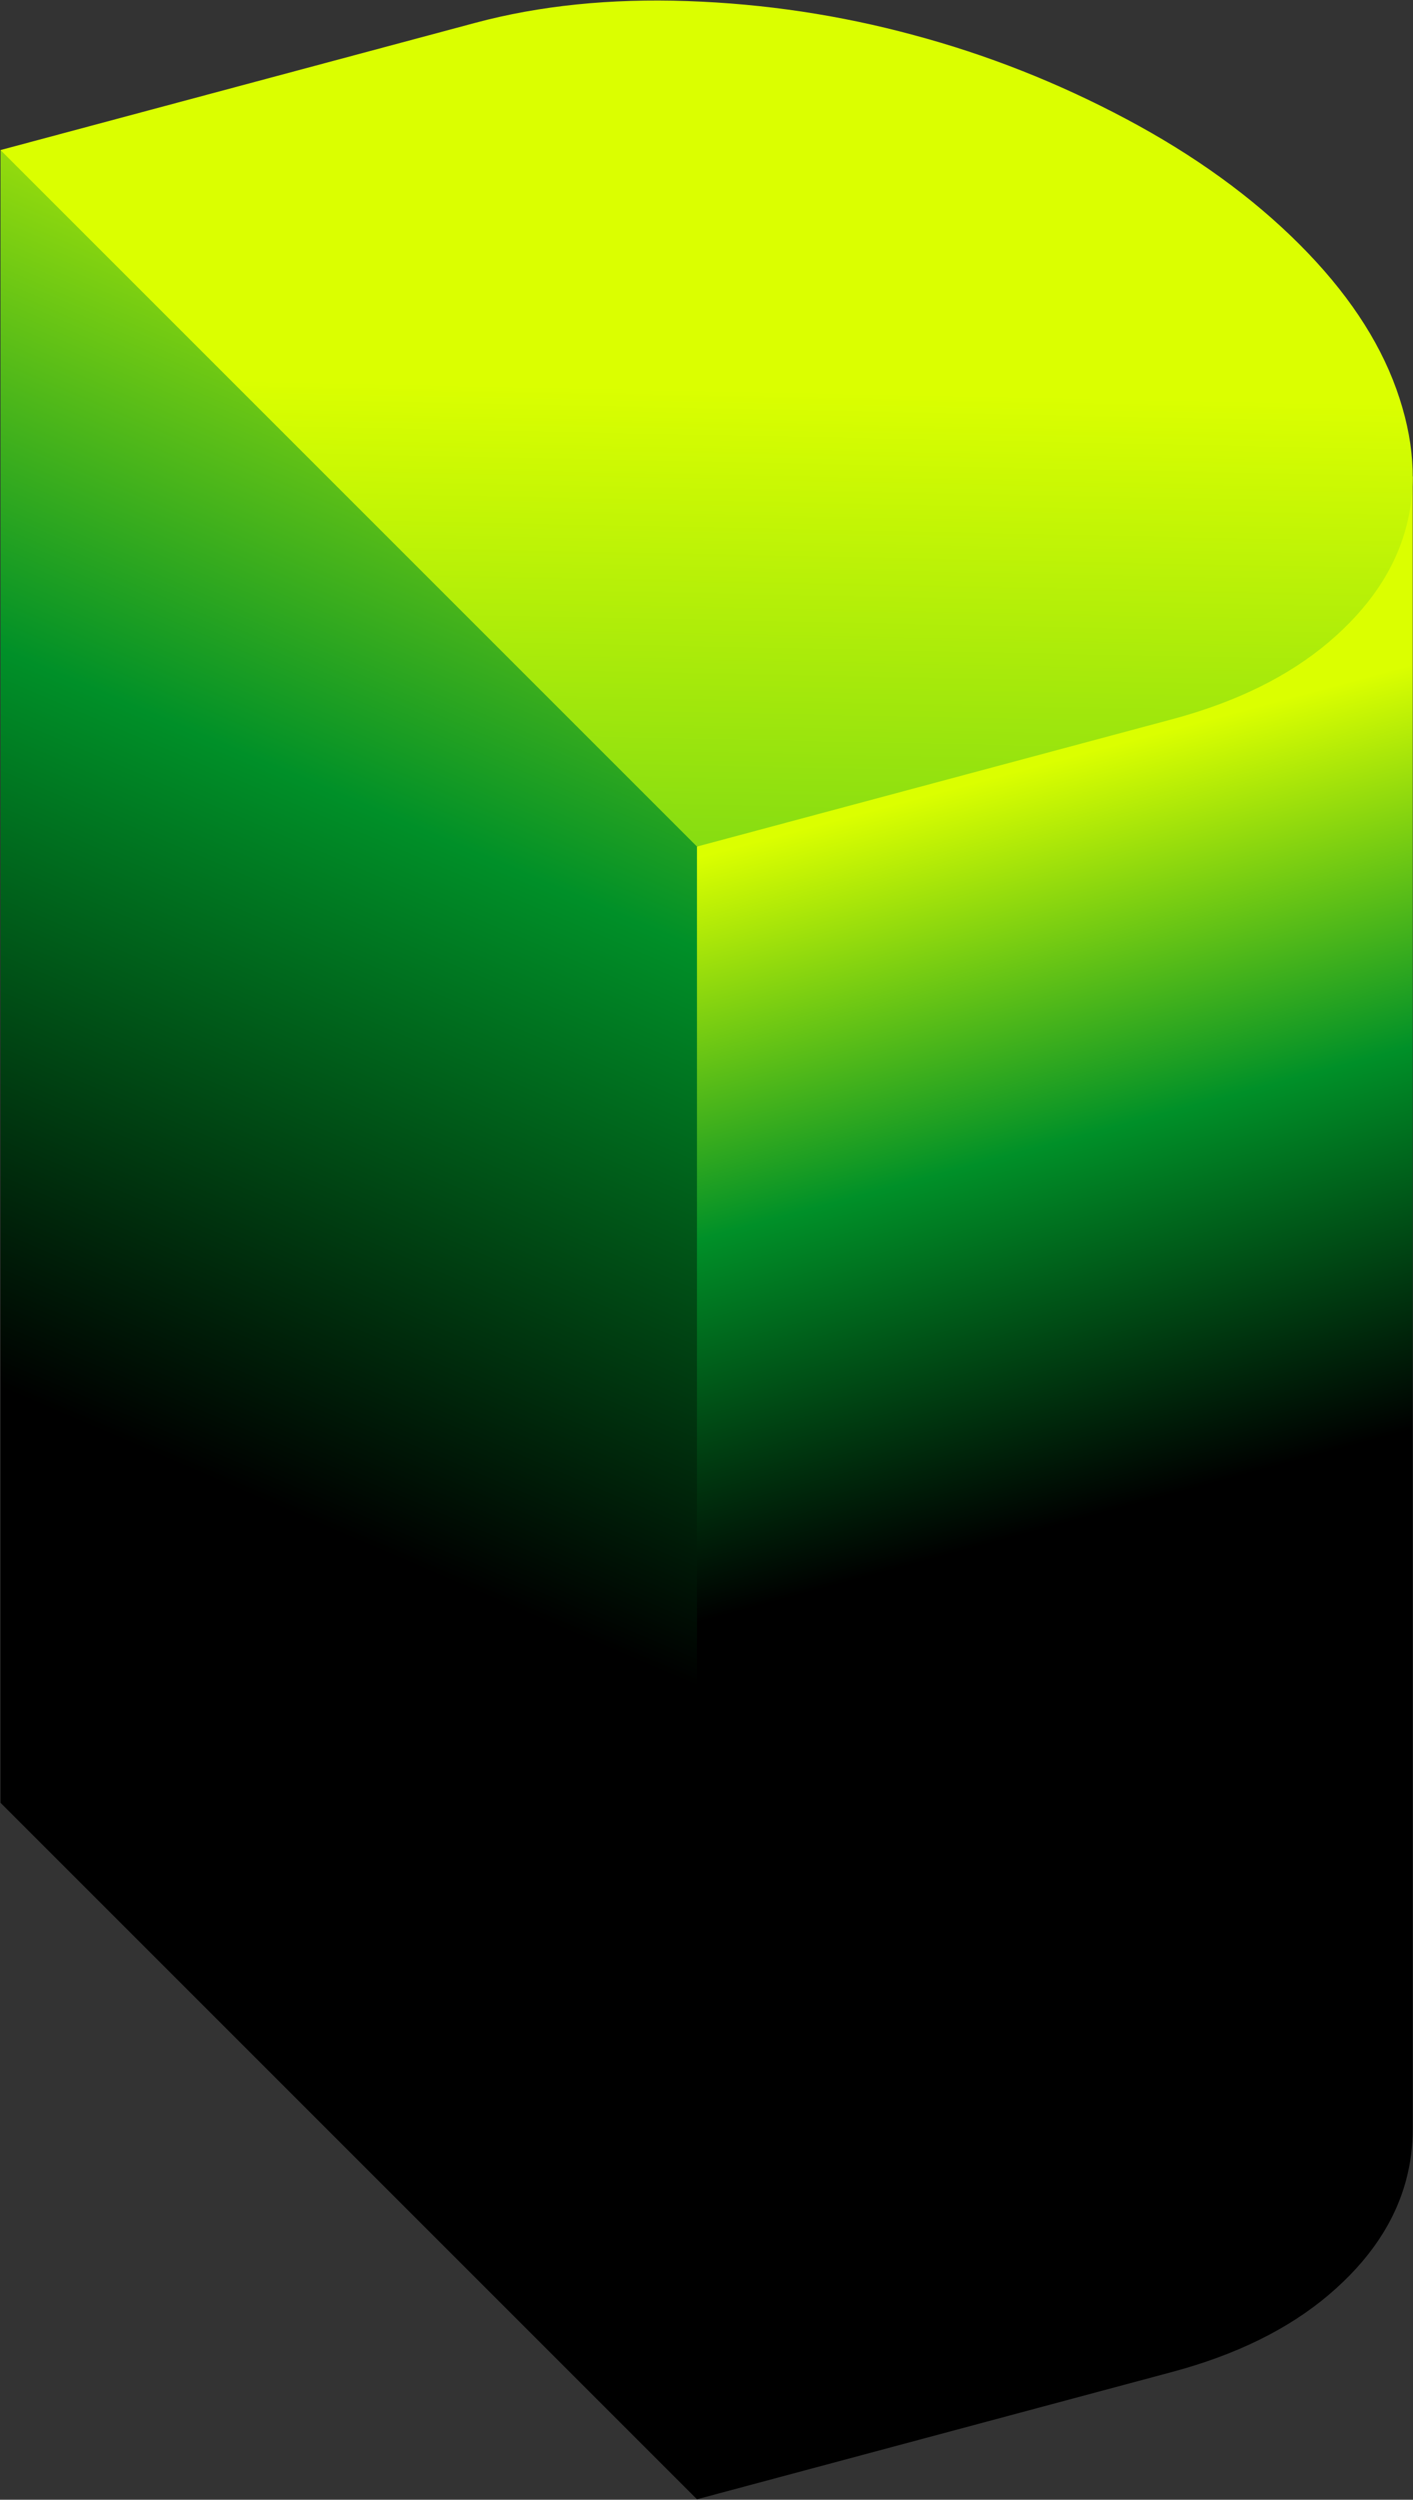 <svg viewBox="0 0 342 605" fill="none" xmlns="http://www.w3.org/2000/svg">
<rect x="0" y="0" width="342" height="605" fill="#333333" stroke="none"/>
<path d="M0.125 436.32V36.32L2 36.964L169.698 203.893L170 602.964L168.698 604.893L0.125 436.32Z" fill="url(#paint0_linear_607_4913)"/>
<path d="M341.93 115.273V515.246C341.931 519.515 341.396 523.649 340.324 527.648C337.574 537.911 331.32 547.177 321.562 555.448C311.805 563.719 299.174 569.931 283.673 574.084L168.695 604.893V204.893L341.93 115.273Z" fill="url(#paint1_linear_607_4913)"/>
<path d="M283.675 174.085L168.698 204.893L0.125 36.319L115.102 5.511C130.604 1.358 147.694 -0.393 166.373 0.258C185.053 0.909 203.319 3.655 221.174 8.496C238.95 13.259 256.089 20.029 272.591 28.805C289.093 37.58 303.057 47.681 314.483 59.107C325.831 70.455 333.663 82.15 337.978 94.191C342.293 106.233 343.075 117.385 340.325 127.648C337.575 137.911 331.322 147.177 321.564 155.448C311.806 163.719 299.177 169.931 283.675 174.085Z" fill="url(#paint2_linear_607_4913)"/>
<defs>
<linearGradient id="paint0_linear_607_4913" x1="92.074" y1="17.964" x2="-37.434" y2="319.918" gradientUnits="userSpaceOnUse">
<stop stop-color="#DBFF00"/>
<stop offset="0.5" stop-color="#009028"/>
<stop offset="1"/>
</linearGradient>
<linearGradient id="paint1_linear_607_4913" x1="231.987" y1="190.464" x2="278.607" y2="363.062" gradientUnits="userSpaceOnUse">
<stop stop-color="#DBFF00"/>
<stop offset="0.5" stop-color="#009028"/>
<stop offset="1"/>
</linearGradient>
<linearGradient id="paint2_linear_607_4913" x1="-168.5" y1="374.964" x2="-162.586" y2="87.23" gradientUnits="userSpaceOnUse">
<stop stop-color="#00A52E"/>
<stop offset="0" stop-color="#00A52E"/>
<stop offset="1" stop-color="#DBFF00"/>
</linearGradient>
</defs>
</svg>
